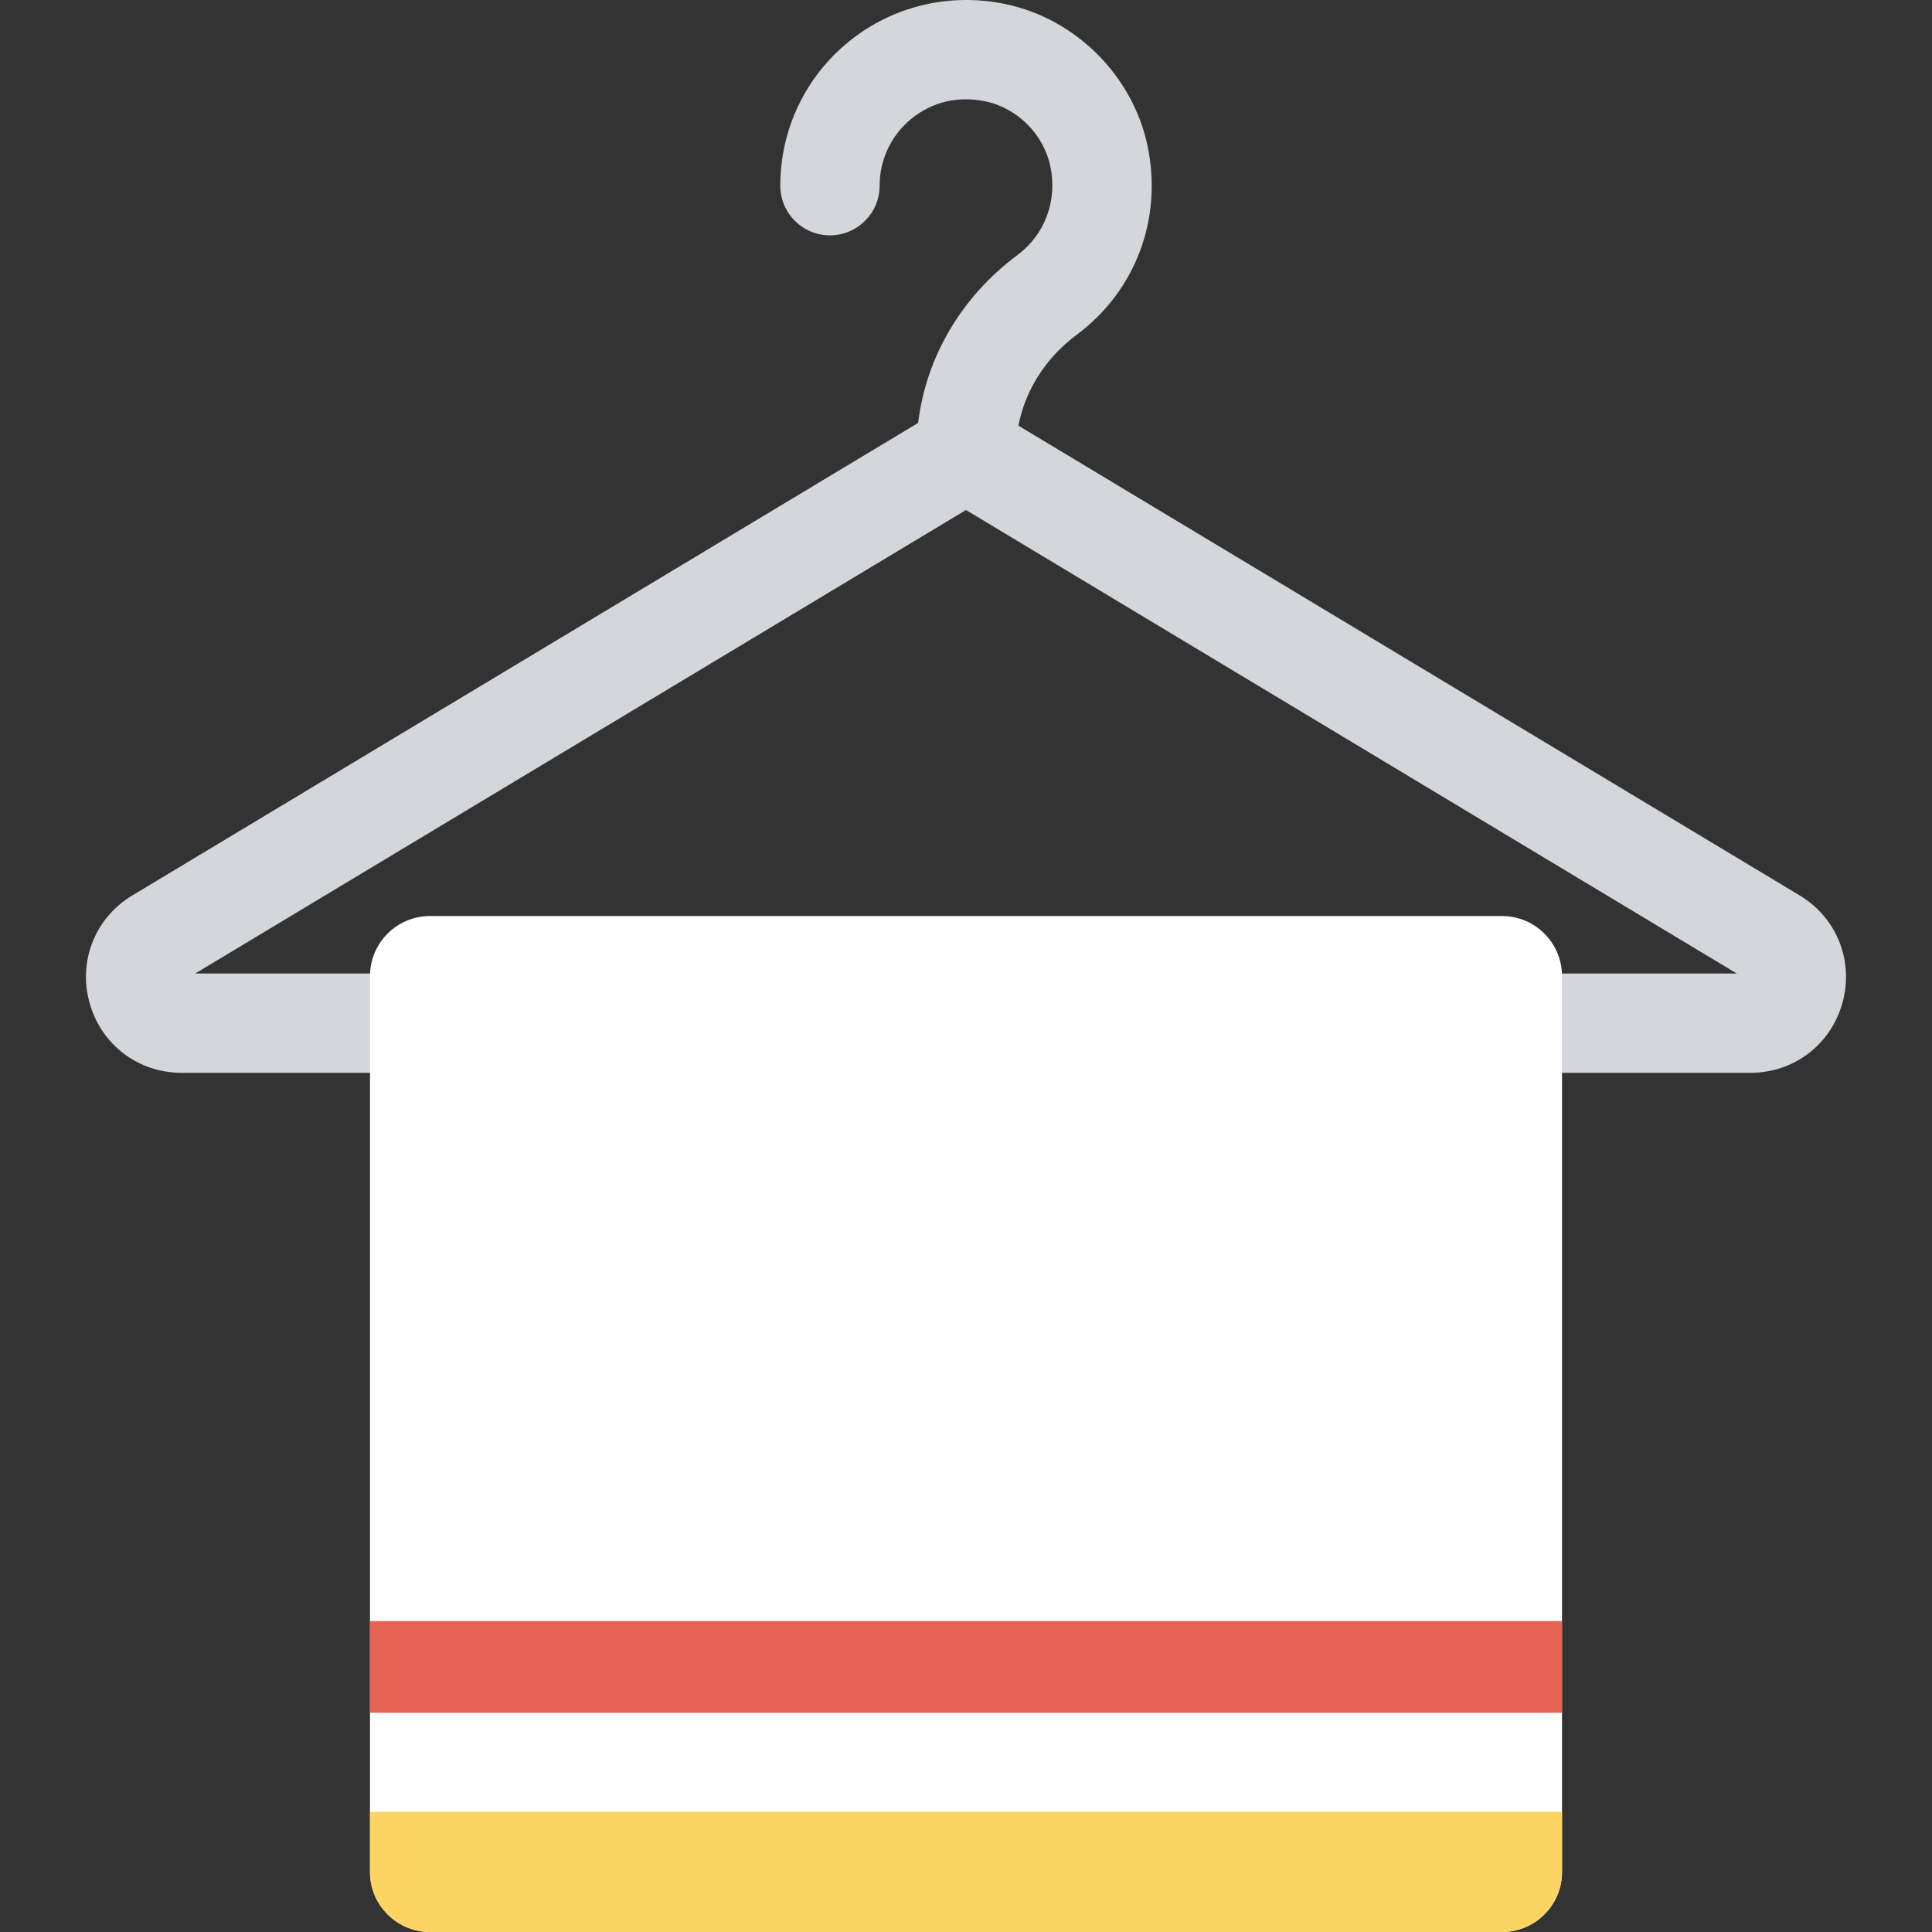 <?xml version="1.0" encoding="iso-8859-1"?>
<!-- Generator: Adobe Illustrator 19.0.0, SVG Export Plug-In . SVG Version: 6.00 Build 0)  -->
<svg version="1.1" id="Capa_1" xmlns="http://www.w3.org/2000/svg" xmlns:xlink="http://www.w3.org/1999/xlink" x="0px" y="0px"
	 viewBox="0 0 468.293 468.293" style="enable-background:new 0 0 468.293 468.293;" xml:space="preserve">
<rect x="0" y="0" width="468.293" height="468.293" fill="#333333" stroke="none"/>
<path style="fill:#D5D6DB;" d="M436.2,217.031L246.856,103.176c1.661-8.595,6.575-16.412,14.139-22.045
	c14.253-10.603,20.835-28.106,17.174-45.679c-3.556-17.059-17.409-30.912-34.471-34.468c-13.536-2.818-27.365,0.488-37.933,9.084
	c-10.573,8.593-16.633,21.329-16.633,34.938c0,6.647,5.39,12.037,12.037,12.037s12.037-5.39,12.037-12.037
	c0-6.333,2.821-12.257,7.746-16.26c4.99-4.061,11.332-5.545,17.832-4.194c7.829,1.631,14.188,7.984,15.816,15.81
	c1.728,8.29-1.328,16.513-7.976,21.456c-13.603,10.126-22.133,24.683-24.081,40.694L32.092,217.031
	c-9.028,5.425-13.201,15.893-10.385,26.04c2.815,10.15,11.784,16.968,22.317,16.968h380.246c10.532,0,19.501-6.818,22.317-16.968
	C449.401,232.924,445.228,222.456,436.2,217.031z M47.321,235.965l186.826-112.344l186.826,112.344H47.321z"/>
<path style="fill:#FFFFFF;" d="M364.055,222.034H104.238c-8.04,0-14.558,6.518-14.558,14.558v217.144
	c0,8.04,6.518,14.558,14.558,14.558h259.817c8.04,0,14.558-6.518,14.558-14.558V236.591
	C378.612,228.551,372.094,222.034,364.055,222.034z"/>
<rect x="89.681" y="392.929" style="fill:#E56353;" width="288.905" height="22.228"/>
<path style="fill:#FCD462;" d="M89.681,439.177v14.558c0,8.04,6.518,14.558,14.558,14.558h259.817
	c8.04,0,14.558-6.518,14.558-14.558v-14.558H89.681z"/>
<g>
</g>
<g>
</g>
<g>
</g>
<g>
</g>
<g>
</g>
<g>
</g>
<g>
</g>
<g>
</g>
<g>
</g>
<g>
</g>
<g>
</g>
<g>
</g>
<g>
</g>
<g>
</g>
<g>
</g>
</svg>
